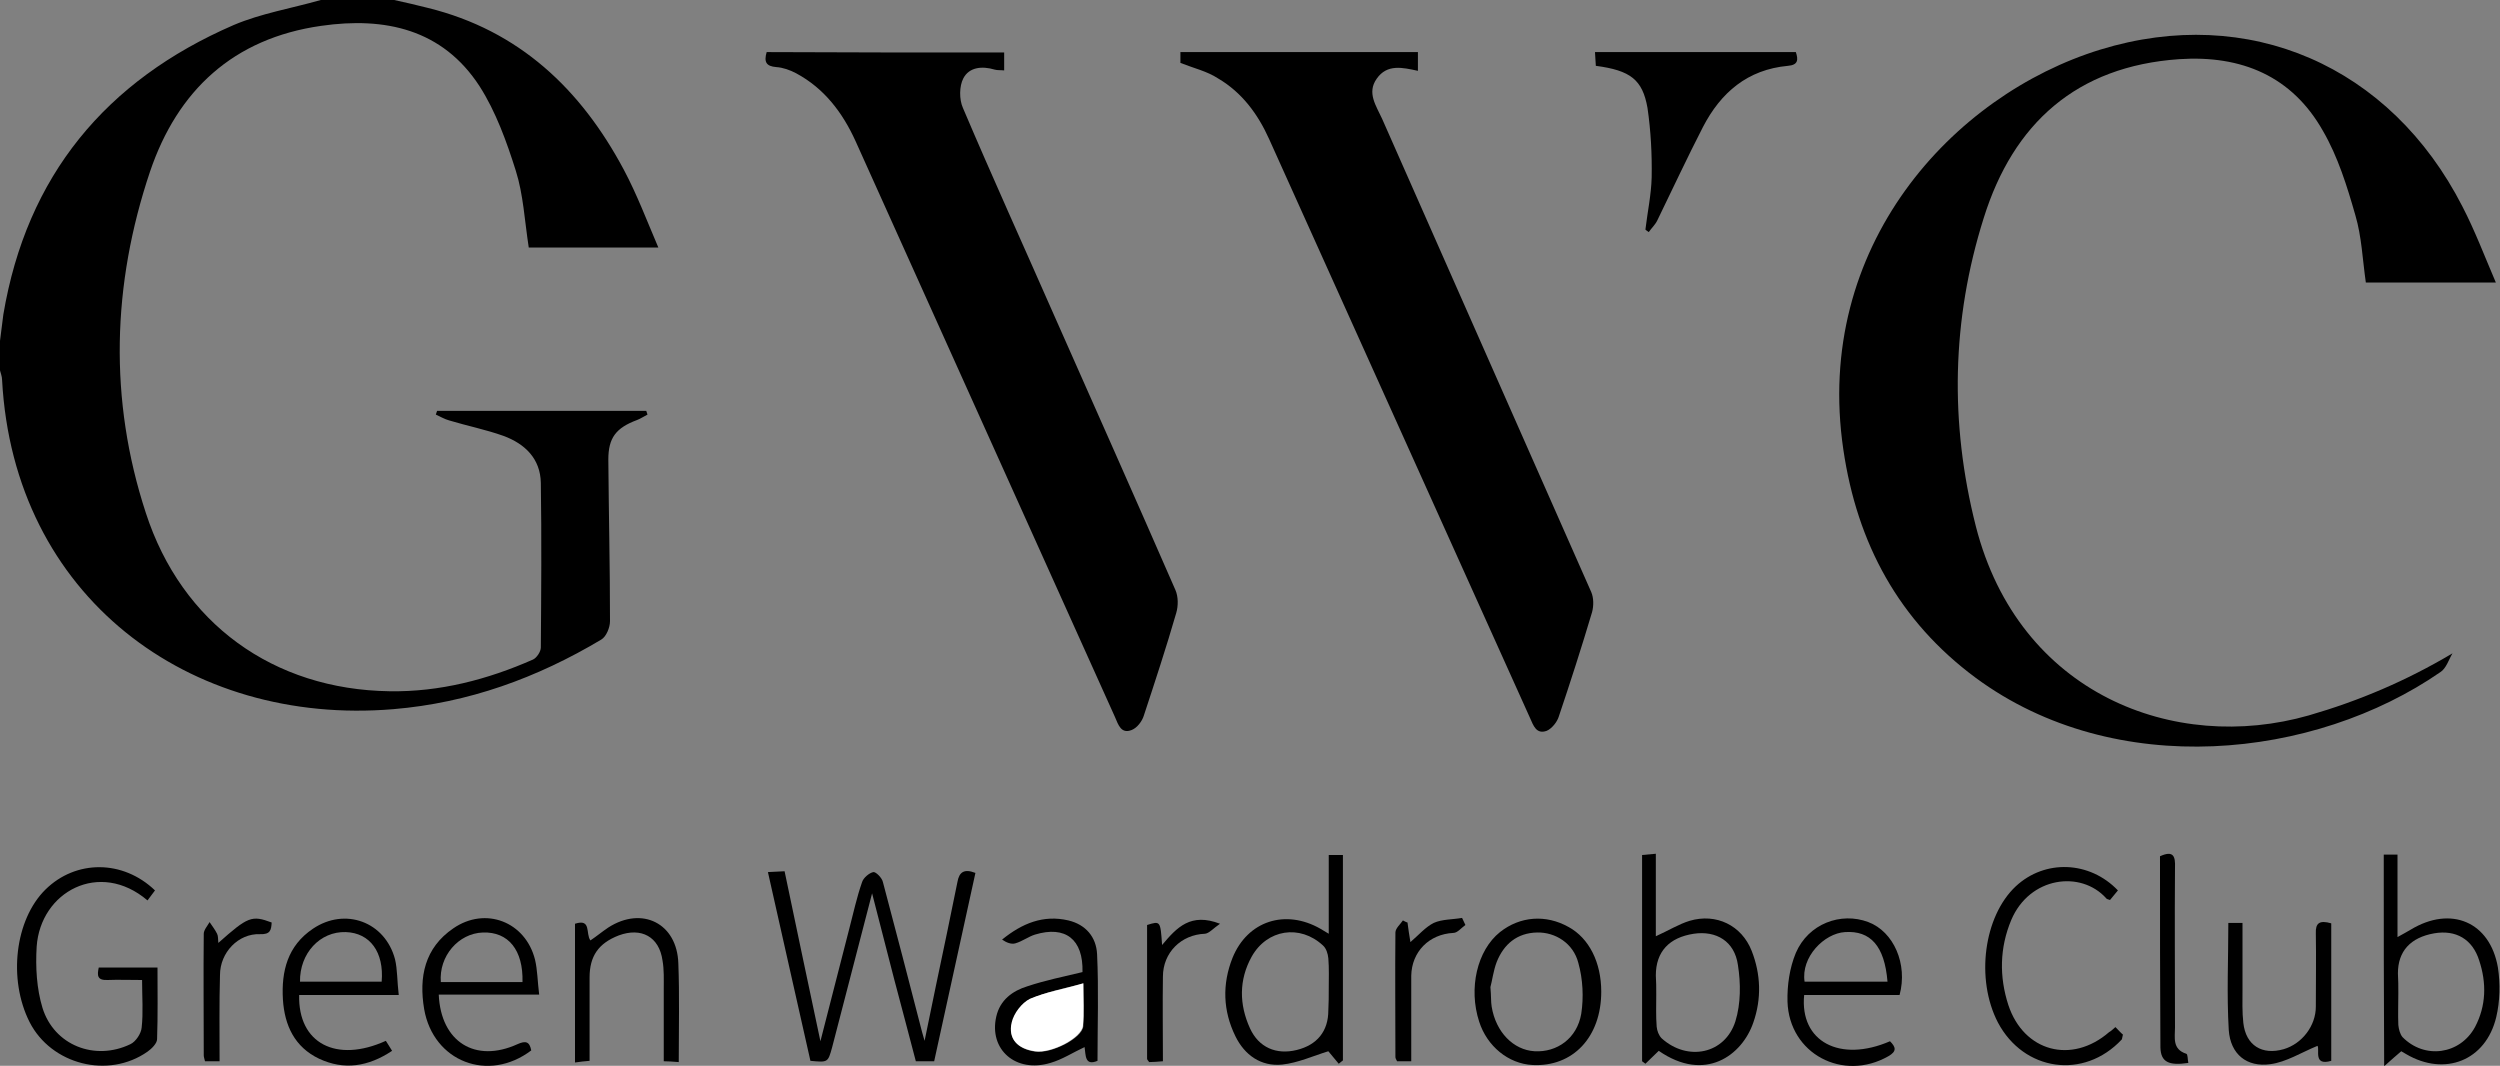 <?xml version="1.0" encoding="utf-8"?>
<!-- Generator: Adobe Illustrator 25.3.1, SVG Export Plug-In . SVG Version: 6.00 Build 0)  -->
<svg version="1.1" id="Layer_1" xmlns="http://www.w3.org/2000/svg" xmlns:xlink="http://www.w3.org/1999/xlink" x="0px" y="0px"
	 viewBox="0 0 600 255.8" style="enable-background:new 0 0 600 255.8;" xml:space="preserve">
<rect x="0" y="0" width="600" height="255.8" fill="#808080" stroke="none"/>
<style type="text/css">
	.st0{fill:#FFFFFF;}
</style>
<path d="M94.6,0c2.7,0.6,5.4,1.2,8.1,1.9c21.9,5.4,36.7,19.5,47,38.8c3.2,6,5.6,12.4,8.3,18.7c-10.9,0-21.1,0-31.1,0
	c-1-6.5-1.3-12.7-3.1-18.4c-2.2-7-4.8-14.2-8.7-20.3c-8.9-13.7-22.7-16.7-38-14.5C56,9.2,42.6,21.7,36,41.2
	c-9.1,27.1-9.9,54.7-1,81.9c8.6,26.5,30.6,42.4,58.5,42.8c12,0.2,23.5-2.8,34.4-7.6c0.9-0.4,1.9-1.9,1.9-2.9
	c0.1-13.2,0.2-26.4,0-39.5c-0.1-5.8-3.8-9.4-9-11.3c-4.2-1.5-8.7-2.4-13-3.7c-1.1-0.3-2.1-0.9-3.2-1.4c0.1-0.3,0.2-0.6,0.3-0.9
	c16.7,0,33.5,0,50.2,0c0.1,0.3,0.2,0.6,0.3,0.9c-0.8,0.4-1.7,1-2.5,1.3c-5.1,1.9-6.9,4.3-6.9,9.5c0.1,12.9,0.4,25.9,0.4,38.8
	c0,1.5-0.9,3.7-2.1,4.4c-15.4,9.2-31.9,15.2-49.9,16.7c-49.1,4.1-91.1-27.1-93.9-79c0-0.9-0.4-1.8-0.6-2.7c0-2,0-3.9,0-5.9
	c0.3-2.4,0.6-4.8,0.9-7.1C6.4,42.2,25.4,19.3,56.1,6C62.7,3.2,70,2,77,0C82.9,0,88.7,0,94.6,0z"/>
<path d="M588.6,156.8c-0.9,1.5-1.5,3.6-2.9,4.5c-30.2,20.9-78,26.1-111.5,1.4c-18.5-13.7-28.5-32.3-31.8-54.8
	c-7.2-48.7,26.2-85.1,61.7-96C539.6,1,573.7,15.7,591,49.6c3,5.8,5.3,11.9,8,18.2c-10.9,0-21,0-31.2,0c-0.8-5.6-1-11-2.5-16.1
	c-2-7-4.2-14.1-7.8-20.3C550.1,18.3,538,13.2,523,14.2c-24.6,1.7-39.8,15.4-46.9,38.1c-7.7,24.4-8.2,49.2-1.9,74
	c10.3,40.3,47.7,54.6,79.9,45.4C566.2,168.2,577.5,163.4,588.6,156.8z"/>
<path d="M241,12.6c0,1.5,0,2.8,0,4.3c-0.9-0.1-1.6,0-2.3-0.2c-3-0.9-6.1-0.6-7.5,2.1c-1,1.9-1,5.1-0.1,7.1
	c7.1,16.7,14.6,33.2,21.9,49.8c9.7,21.9,19.5,43.9,29.1,65.9c0.7,1.6,0.7,3.8,0.2,5.5c-2.4,8.3-5.1,16.5-7.8,24.7
	c-0.4,1.3-1.6,2.9-2.9,3.4c-2.5,1-3.2-1.2-4-3.1c-20.8-46.1-41.5-92.2-62.3-138.3c-3.1-6.8-7.5-12.6-14.2-16.2
	c-1.5-0.8-3.2-1.4-4.8-1.5c-2.4-0.2-3-1.2-2.3-3.6C202.8,12.6,221.7,12.6,241,12.6z"/>
<path d="M283.3,15.1c0-0.5,0-1.4,0-2.6c19,0,37.9,0,57,0c0,1.5,0,2.9,0,4.5c-3.7-0.8-7.4-1.7-9.9,1.9c-2.4,3.4-0.1,6.5,1.3,9.6
	c16.7,37.9,33.5,75.7,50.2,113.6c0.6,1.4,0.6,3.3,0.2,4.8c-2.5,8.4-5.2,16.8-8,25.1c-0.4,1.3-1.7,2.9-2.9,3.4
	c-2.5,0.9-3.2-1.3-4-3.1c-20.9-46.3-41.7-92.6-62.6-138.9c-2.7-6-6.5-11.2-12.3-14.6C289.7,17.1,286.6,16.4,283.3,15.1z"/>
<path d="M383,15.8c-0.1-1.1-0.1-2.1-0.2-3.3c16.1,0,32,0,48.2,0c0.6,1.8,0.6,3.1-1.9,3.3c-9.7,0.9-16.1,6.4-20.4,14.7
	c-3.8,7.4-7.3,14.9-10.9,22.3c-0.5,1.1-1.4,1.9-2.1,2.9c-0.3-0.2-0.6-0.4-0.8-0.6c0.5-4.2,1.4-8.4,1.5-12.5c0.1-5.6-0.2-11.2-1-16.7
	C394.2,19.1,391.3,16.9,383,15.8z"/>
<path d="M224.2,254.7c-1.6,0-2.8,0-4.4,0c-1.7-6.6-3.5-13.2-5.2-19.7c-1.7-6.6-3.4-13.2-5.3-20.6c-2.2,8.5-4.2,16.2-6.2,23.9
	c-1.1,4.4-2.3,8.7-3.4,13.1c-1,3.6-1,3.6-5.2,3.2c-3.4-14.9-6.7-29.9-10.2-45.3c1.5-0.1,2.5-0.1,4-0.2c2.8,13.4,5.6,26.7,8.6,40.8
	c2.4-9.5,4.7-18.2,6.9-26.9c1-3.8,1.8-7.6,3.1-11.3c0.3-1,1.7-2.2,2.7-2.4c0.6-0.1,2.1,1.4,2.3,2.4c3.2,12,6.3,24,9.4,36
	c0.1,0.5,0.3,0.9,0.6,2.1c1.9-9.2,3.6-17.6,5.4-26c0.8-4.1,1.7-8.1,2.5-12.2c0.4-2.2,1.5-3.2,4.3-2.1
	C230.8,224.6,227.5,239.7,224.2,254.7z"/>
<path d="M34.1,235.2c-3.2,0-5.8-0.1-8.3,0c-2.5,0.1-2.5-1.1-2.1-3c4.7,0,9.1,0,14.1,0c0,5.8,0.1,11.5-0.1,17.2c0,1-1.3,2.3-2.3,3
	c-9.4,6.6-23.1,3.1-28.3-7.1c-5.2-10.3-3.5-24.6,3.8-31.8c7.3-7.2,18.6-7.2,26.3,0.2c-0.6,0.8-1.2,1.6-1.8,2.4
	c-11.5-9.8-25.7-2.1-26.6,11.1c-0.3,4.9,0,10.1,1.4,14.7c2.8,9,12.6,12.8,21.1,8.7c1.3-0.6,2.6-2.6,2.7-4
	C34.4,243,34.1,239.3,34.1,235.2z"/>
<path d="M321.3,255.3c-1-1.2-2-2.4-2.5-3c-3.6,1.1-7.3,2.8-11.1,3.2c-5.1,0.5-9-2.3-11.2-6.8c-3-6.1-3.2-12.5-0.7-18.8
	c3.6-8.9,12.7-11.8,21.1-7c0.5,0.3,1,0.6,2,1.2c0-6.6,0-12.7,0-18.9c1.3,0,2.2,0,3.4,0c0,16.5,0,32.9,0,49.3
	C322,254.7,321.7,255,321.3,255.3z M318.9,237.3c0-2.4,0.1-4.9-0.1-7.3c-0.1-1.1-0.5-2.4-1.3-3.1c-5.5-5.1-13.4-3.9-17.1,2.7
	c-3.1,5.6-3,11.5-0.4,17.2c2.1,4.6,6.3,6.4,11.2,5.2c4.9-1.2,7.6-4.5,7.6-9.5C318.9,240.7,318.9,239,318.9,237.3z"/>
<path d="M397.4,224.7c3.1-1.4,5.5-2.9,8.1-3.7c6.4-1.9,12.5,1.1,14.9,7.2c2.2,5.6,2.4,11.5,0.4,17.2c-2.7,7.9-11.6,14.5-22.7,6.8
	c-1,1-2.1,2-3.2,3.1c-0.3-0.2-0.5-0.4-0.8-0.6c0-16.4,0-32.8,0-49.5c1-0.1,2-0.2,3.3-0.3C397.4,211.6,397.4,218,397.4,224.7z
	 M397.5,238.7c0,2.6-0.1,5.1,0.1,7.7c0.1,1,0.5,2.1,1.2,2.8c6.2,5.6,15.2,3.8,17.7-4.1c1.3-4.2,1.3-9.1,0.6-13.5
	c-0.8-5.7-5.2-8.3-10.6-7.5c-5.9,0.9-9.1,4.3-9.1,10C397.5,235.5,397.5,237.1,397.5,238.7z"/>
<path d="M572.1,205.1c1.1,0,2,0,3.3,0c0,6.4,0,12.8,0,19.8c1.4-0.8,2.4-1.3,3.2-1.8c9.6-5.8,19-1.9,20.9,9.1
	c0.6,3.9,0.5,8.1-0.4,11.9c-2.5,10.5-12.4,14.3-21.6,8.9c-0.5-0.3-1-0.6-1.2-0.7c-1.2,1-2.3,2-4.1,3.6
	C572.1,238.1,572.1,221.7,572.1,205.1z M575.6,238.3c0,2.6-0.1,5.1,0,7.7c0.1,1,0.4,2.2,1,2.9c5.3,5.4,13.8,4.2,17.4-2.4
	c2.7-5.1,2.8-10.6,1-16c-1.6-5.1-5.6-7.4-10.8-6.5c-5.7,1-8.7,4.3-8.7,9.6C575.6,235.2,575.6,236.7,575.6,238.3z"/>
<path d="M259.8,233.3c0.2-7.9-4.1-11.2-11.4-9c-1.6,0.5-3,1.6-4.7,2.1c-1,0.3-2.2-0.2-3.2-0.9c4.8-3.9,9.9-6,15.9-4.6
	c4.2,1,6.7,4,6.9,8.1c0.4,8.5,0.1,17,0.1,25.6c-3.1,1.3-2.8-1.4-3.1-3.3c-2.8,1.3-5.4,3-8.2,3.8c-8.3,2.5-14.8-3.2-13-11.1
	c0.9-4,3.9-6.2,7.5-7.3C250.8,235.3,255.2,234.4,259.8,233.3z M260,236c-4.7,1.3-9,2-12.7,3.8c-2,0.9-3.8,3.5-4.4,5.7
	c-1,3.9,1.4,6.3,5.6,6.9c3.9,0.5,11.2-3.2,11.5-6.1C260.2,243.1,260,240,260,236z"/>
<path d="M384.3,238c0,10.9-6.8,18.1-16.5,17.6c-5.8-0.3-10.9-4.5-12.8-10.4c-2.6-8-0.5-17.1,5-21.5c4.8-3.8,11-4.3,16.5-1.2
	C381.4,225.2,384.3,231,384.3,238z M357.7,236.9c0.2,2.2,0.1,3.5,0.3,4.7c1,6.1,5.2,10.4,10.3,10.7c5.4,0.3,10.2-3.1,11.2-9
	c0.6-3.9,0.4-8.3-0.7-12.2c-1.2-4.7-5.5-7.4-9.9-7.3c-4.8,0.1-8,2.8-9.7,7.1C358.4,233,358.1,235.5,357.7,236.9z"/>
<path d="M95.7,238.8c-8.6,0-16.2,0-23.9,0c-0.3,11.6,8.9,16.4,20.8,11c0.5,0.7,0.9,1.5,1.5,2.4c-5.7,3.8-11.5,4.7-17.5,1.9
	c-5.9-2.8-8.3-8-8.7-14.2c-0.4-6.8,1.1-12.9,7.2-17c7.7-5.2,17.3-1.7,19.7,7.3C95.4,232.7,95.3,235.5,95.7,238.8z M91.6,235.6
	c0.6-7.1-2.8-11.7-8.6-11.9c-6.2-0.2-11.1,5.1-11,11.9C78.5,235.6,85,235.6,91.6,235.6z"/>
<path d="M129.4,238.7c-8.5,0-16.3,0-24.1,0c0.5,11.4,8.8,16.5,18.9,11.9c2-0.9,2.9-0.6,3.3,1.5c-10.3,7.8-23.5,2.7-25.7-9.9
	c-1.3-7.7,0.1-14.7,7-19.4c7.7-5.3,17.3-1.6,19.6,7.5C129,232.8,129,235.5,129.4,238.7z M125.4,235.7c0.2-7.7-3.4-12.1-9.5-11.9
	c-5.9,0.2-10.6,5.7-10.1,11.9C112.2,235.7,118.6,235.7,125.4,235.7z"/>
<path d="M507.7,246.5c0.7,0.7,1.3,1.4,1.8,1.8c-0.2,0.8-0.2,1.1-0.3,1.2c-9.1,9.7-23.5,7.6-29.7-4.1c-5.4-10.4-3.4-25.5,4.3-32.7
	c7-6.5,17.7-6.1,24.5,1c-0.6,0.8-1.3,1.5-1.9,2.3c-0.5-0.2-0.8-0.2-0.9-0.4c-6.1-6.8-18.4-5.2-22.8,5.2c-2.8,6.7-2.9,13.6-0.7,20.4
	c3.7,11.2,15.2,14.3,24.2,6.5C506.6,247.5,506.9,247.2,507.7,246.5z"/>
<path d="M455.9,238.8c-7.6,0-15.3,0-22.9,0c-1.1,11.2,8.6,16.3,20.6,11.1c1.4,1.4,1.7,2.4-0.4,3.6c-10.9,6.2-23.8-0.6-24.2-13.1
	c-0.1-3.9,0.5-8.1,2-11.7c3-7,10.8-9.9,17.4-7.4C454.5,223.6,457.9,231.4,455.9,238.8z M453,235.6c-0.7-8.6-4.1-12.3-10.2-11.9
	c-5,0.3-10.6,6-9.7,11.9C439.7,235.6,446.3,235.6,453,235.6z"/>
<path d="M559.5,221.6c0,11,0,22,0,33c-4.4,1.3-2.7-2.7-3.3-3.6c-3.9,1.6-7.5,3.9-11.3,4.4c-5.7,0.8-9.6-2.4-10-8.2
	c-0.5-8.5-0.1-17-0.1-25.7c1.1,0,2,0,3.4,0c0,5.3,0,10.7,0,16c0,2.7-0.1,5.4,0.2,8c0.6,5.4,4.5,7.8,9.7,6.3
	c4.4-1.3,7.7-5.6,7.7-10.2c0-5.9,0.1-11.7,0-17.6C555.7,221.5,556.7,220.8,559.5,221.6z"/>
<path d="M162.9,254.9c-1.4-0.1-2.4-0.2-3.6-0.2c0-5.9,0-11.6,0-17.3c0-2.3,0.1-4.7-0.3-6.9c-0.8-5.7-5.1-8-10.5-6
	c-4.9,1.9-7,5-7,10.1c0,6.6,0,13.1,0,20c-1.2,0.1-2.2,0.2-3.5,0.4c0-11.2,0-22.2,0-33.3c4-1.3,2.5,2.4,3.7,4c1.5-1,2.8-2.1,4.3-3.1
	c8.1-5.2,16.5-1,16.8,8.6C163.1,238.8,162.9,246.6,162.9,254.9z"/>
<path d="M338.7,254.7c-1.4,0-2.4,0-3.4,0c-0.2-0.4-0.4-0.7-0.4-1c0-10-0.1-20,0-29.9c0-1,1.2-2,1.8-2.9c0.4,0.2,0.7,0.4,1.1,0.5
	c0.2,1.5,0.4,3,0.7,4.7c2-1.7,3.6-3.6,5.6-4.6c2-0.9,4.5-0.8,6.8-1.2c0.3,0.6,0.5,1.1,0.8,1.7c-1,0.7-1.9,1.9-2.9,1.9
	c-5.8,0.3-10,4.5-10.1,10.3C338.7,241,338.7,247.7,338.7,254.7z"/>
<path d="M525.2,255.1c-4.7,0.7-6.6-0.2-6.7-3.7c-0.1-15.3-0.1-30.7-0.1-45.9c3.3-1.5,3.7,0.1,3.6,2.7c-0.1,12.8,0,25.6,0,38.4
	c0,2.4-0.7,5.2,2.7,6.3C525.1,253,525,254.2,525.2,255.1z"/>
<path d="M278.9,226.8c3.6-4.3,6.9-7.8,13.9-5.1c-1.6,1.1-2.6,2.3-3.6,2.4c-5.7,0.2-10.1,4.5-10.1,10.3c-0.1,6.7,0,13.4,0,20.3
	c-1.3,0.1-2.3,0.2-3.3,0.2c-0.3-0.4-0.5-0.6-0.5-0.8c0-10.7,0-21.4,0-32.1C278.5,221,278.5,221,278.9,226.8z"/>
<path d="M52.7,254.7c-1.5,0-2.4,0-3.5,0c-0.1-0.5-0.3-1-0.3-1.4c0-9.7-0.1-19.5,0-29.2c0-0.9,0.9-1.9,1.4-2.8
	c0.6,0.9,1.3,1.8,1.8,2.8c0.3,0.6,0.2,1.3,0.3,2.2c7.1-6.3,8-6.7,12.8-4.9c-0.1,1.8-0.3,2.9-2.8,2.8c-5.2-0.2-9.6,4.4-9.6,9.8
	C52.6,240.8,52.7,247.6,52.7,254.7z"/>
<path class="st0" d="M260,236c0,4,0.2,7.1-0.1,10.2c-0.3,2.9-7.6,6.7-11.5,6.1c-4.2-0.6-6.5-3-5.6-6.9c0.5-2.2,2.4-4.7,4.4-5.7
	C251,238.1,255.2,237.4,260,236z"/>
</svg>
